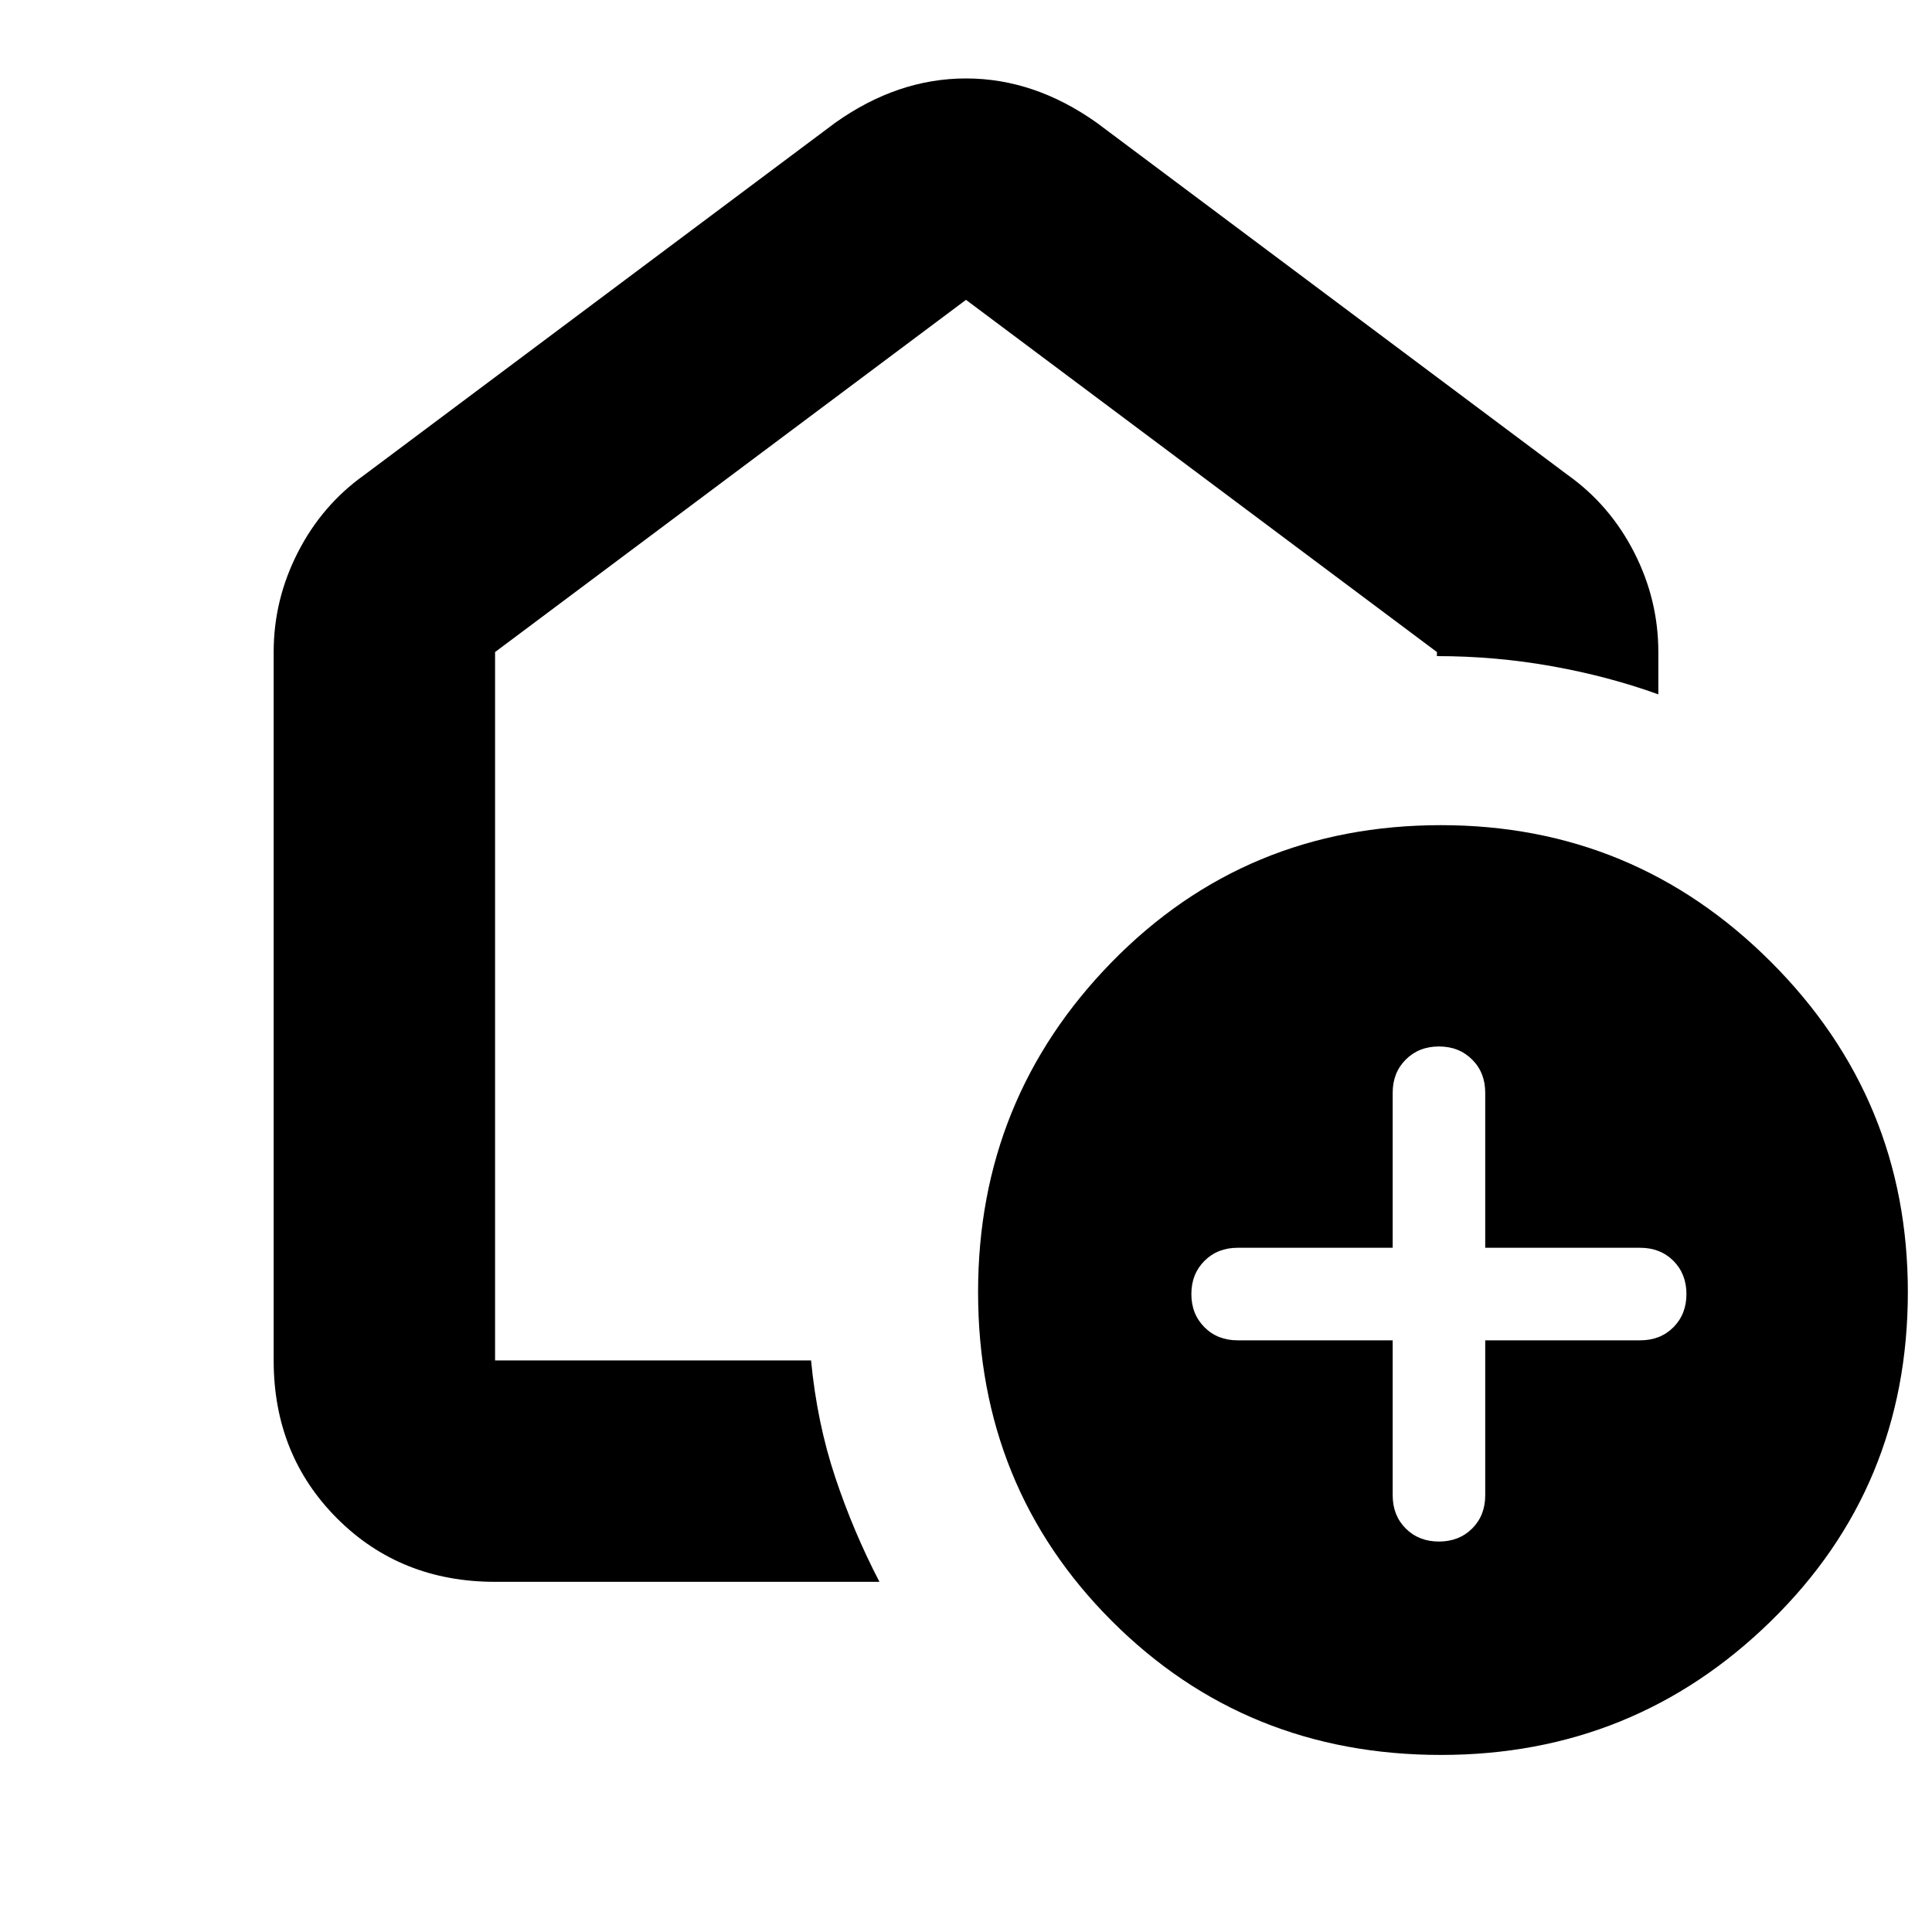 <svg xmlns="http://www.w3.org/2000/svg" height="20" width="20"><path d="M14.417 13.875v1.604q0 .209.135.344.136.135.344.135.208 0 .344-.135.135-.135.135-.344v-1.604h1.604q.209 0 .344-.135.135-.136.135-.344 0-.208-.135-.344-.135-.135-.344-.135h-1.604v-1.605q0-.208-.135-.343-.136-.136-.344-.136-.208 0-.344.136-.135.135-.135.343v1.605h-1.605q-.208 0-.343.135-.136.136-.136.344 0 .208.136.344.135.135.343.135Zm.5 4.292q-2.021 0-3.407-1.386-1.385-1.385-1.385-3.406 0-2 1.385-3.417 1.386-1.416 3.407-1.416 2 0 3.416 1.416 1.417 1.417 1.417 3.417 0 2.021-1.417 3.406-1.416 1.386-3.416 1.386Zm-9.792-1.792q-.979 0-1.635-.656-.657-.657-.657-1.636V6.75q0-.542.25-1.031.25-.49.688-.802l4.875-3.646Q9.292.812 10 .812q.708 0 1.354.459l4.875 3.646q.438.312.688.802.25.489.25 1.031v.438q-.521-.188-1.105-.292-.583-.104-1.187-.104V6.75L10 3.104 5.125 6.75v7.333h3.271q.062.646.25 1.209.187.562.458 1.083ZM10 8.583Z"/></svg>